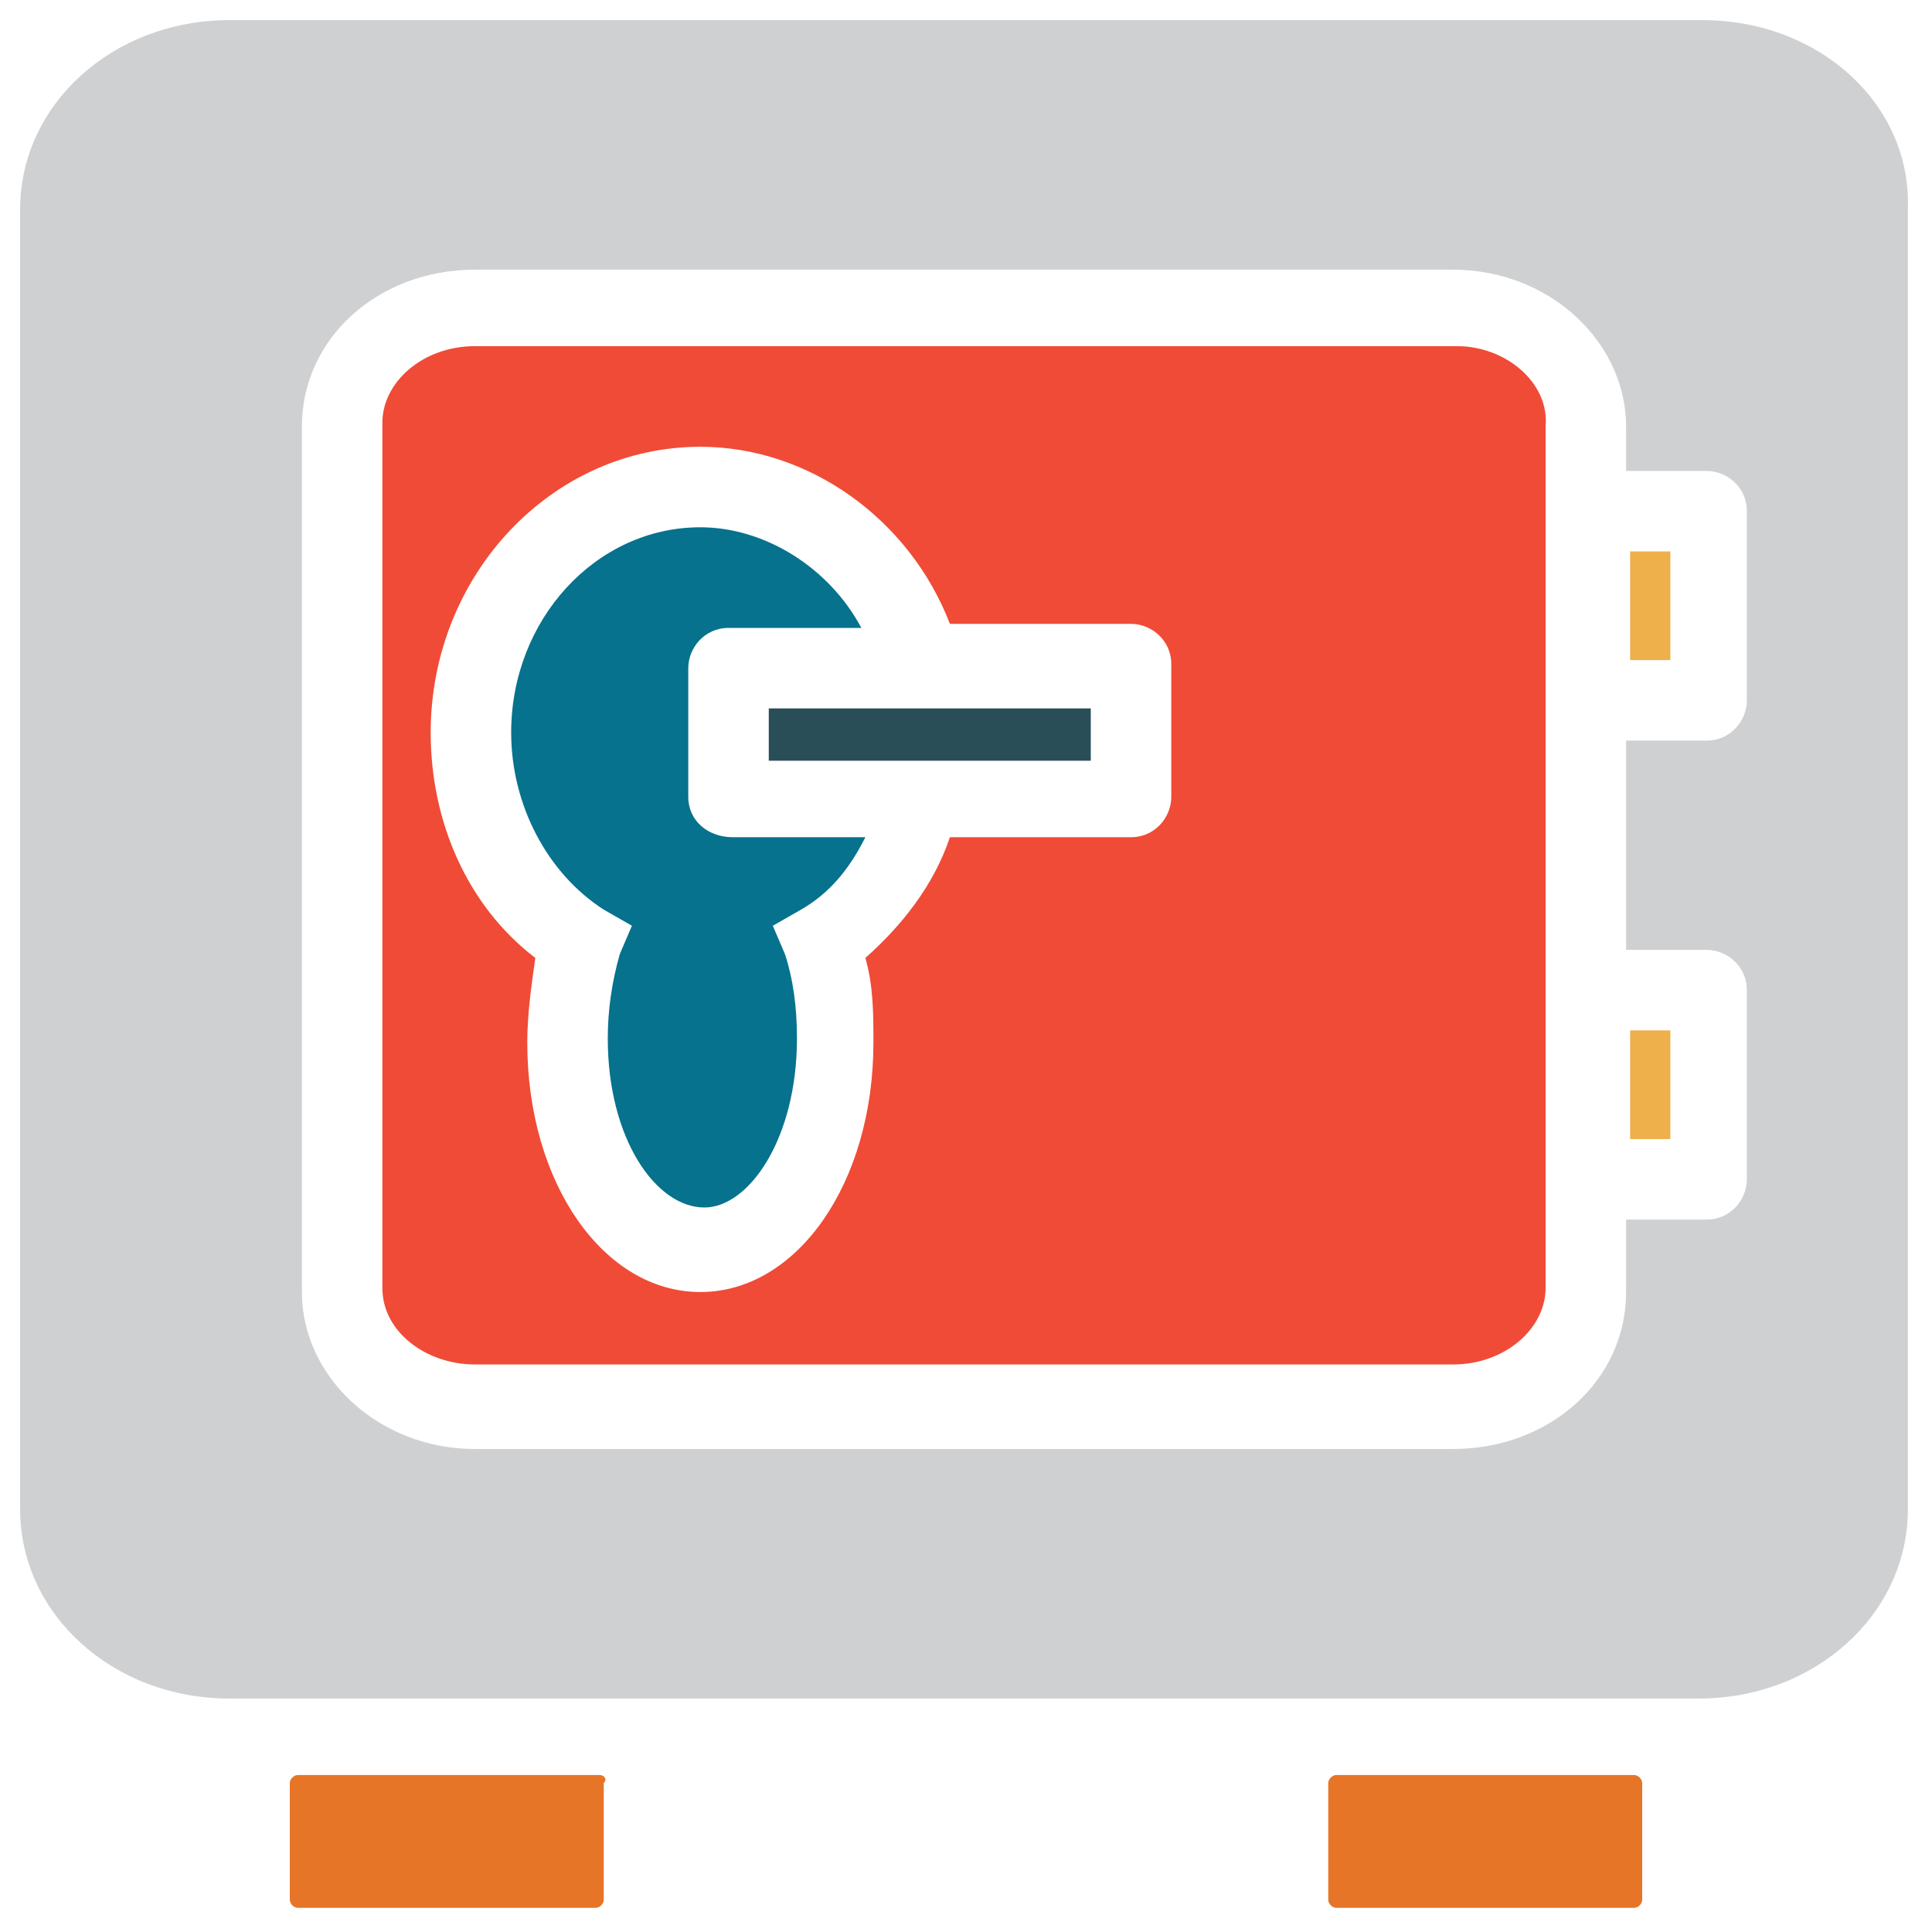 <?xml version="1.0" encoding="utf-8"?>
<!-- Generator: Adobe Illustrator 18.0.0, SVG Export Plug-In . SVG Version: 6.00 Build 0)  -->
<!DOCTYPE svg PUBLIC "-//W3C//DTD SVG 1.1//EN" "http://www.w3.org/Graphics/SVG/1.1/DTD/svg11.dtd">
<svg version="1.1" id="Layer_1" xmlns="http://www.w3.org/2000/svg" xmlns:xlink="http://www.w3.org/1999/xlink" x="0px" y="0px"
	 viewBox="0 0 48 48" enable-background="new 0 0 48 48" xml:space="preserve">
<g>
	<path fill="#F04B36" d="M36.2,8.6H11.8c-1.3,0-2.3,0.9-2.3,1.9v21.5c0,1.1,1.1,1.9,2.3,1.9h24.3c1.3,0,2.3-0.9,2.3-1.9V10.6
		C38.5,9.5,37.4,8.6,36.2,8.6z M29.1,19.8c0,0.5-0.4,1-1,1h-4.5c-0.4,1.2-1.2,2.2-2.1,3c0.2,0.7,0.2,1.4,0.2,2.1
		c0,3.5-1.9,6.2-4.3,6.2c-2.4,0-4.3-2.7-4.3-6.2c0-0.7,0.1-1.4,0.2-2.1c-1.7-1.3-2.6-3.4-2.6-5.6c0-3.9,3-7.1,6.7-7.1
		c2.7,0,5.2,1.8,6.2,4.4h4.5c0.5,0,1,0.4,1,1V19.8z"/>
	<path fill="#06728D" d="M17.1,19.8v-3.2c0-0.5,0.4-1,1-1h3.3c-0.8-1.5-2.4-2.5-4-2.5c-2.6,0-4.7,2.3-4.7,5.1c0,1.8,0.9,3.5,2.3,4.4
		l0.7,0.4l-0.3,0.7c-0.2,0.7-0.3,1.4-0.3,2.1c0,2.5,1.2,4.2,2.4,4.2c1.1,0,2.3-1.7,2.3-4.2c0-0.8-0.1-1.5-0.3-2.1L19.2,23l0.7-0.4
		c0.7-0.4,1.2-1,1.6-1.8h-3.3C17.6,20.8,17.1,20.4,17.1,19.8z"/>
	<path fill="#CFD0D1" d="M42.3,0.5H5.7c-2.9,0-5.2,2.1-5.2,4.7v32.3c0,2.6,2.3,4.7,5.2,4.7h36.5c2.9,0,5.2-2.1,5.2-4.7V5.2
		C47.5,2.6,45.2,0.5,42.3,0.5z M43.4,17.4c0,0.5-0.4,1-1,1h-2v5.2h2c0.5,0,1,0.4,1,1v4.7c0,0.5-0.4,1-1,1h-2v1.8
		c0,2.2-1.9,3.9-4.3,3.9H11.8c-2.4,0-4.3-1.8-4.3-3.9V10.6c0-2.2,1.9-3.9,4.3-3.9h24.3c2.4,0,4.3,1.8,4.3,3.9v1.1h2c0.5,0,1,0.4,1,1
		V17.4z"/>
	<rect x="40.5" y="25.6" fill="#EDB04B" width="1" height="2.7"/>
	<rect x="19.1" y="17.6" fill="#294E58" width="8" height="1.3"/>
	<rect x="40.5" y="13.7" fill="#EDB04B" width="1" height="2.7"/>
	<path fill="#E77528" d="M14.9,44.1H7.4c-0.1,0-0.2,0.1-0.2,0.2v2.9c0,0.1,0.1,0.2,0.2,0.2h7.4c0.1,0,0.2-0.1,0.2-0.2v-2.9
		C15.1,44.2,15,44.1,14.9,44.1z"/>
	<path fill="#E77528" d="M40.6,44.1h-7.4c-0.1,0-0.2,0.1-0.2,0.2v2.9c0,0.1,0.1,0.2,0.2,0.2h7.4c0.1,0,0.2-0.1,0.2-0.2v-2.9
		C40.8,44.2,40.7,44.1,40.6,44.1z"/>
</g>
</svg>
